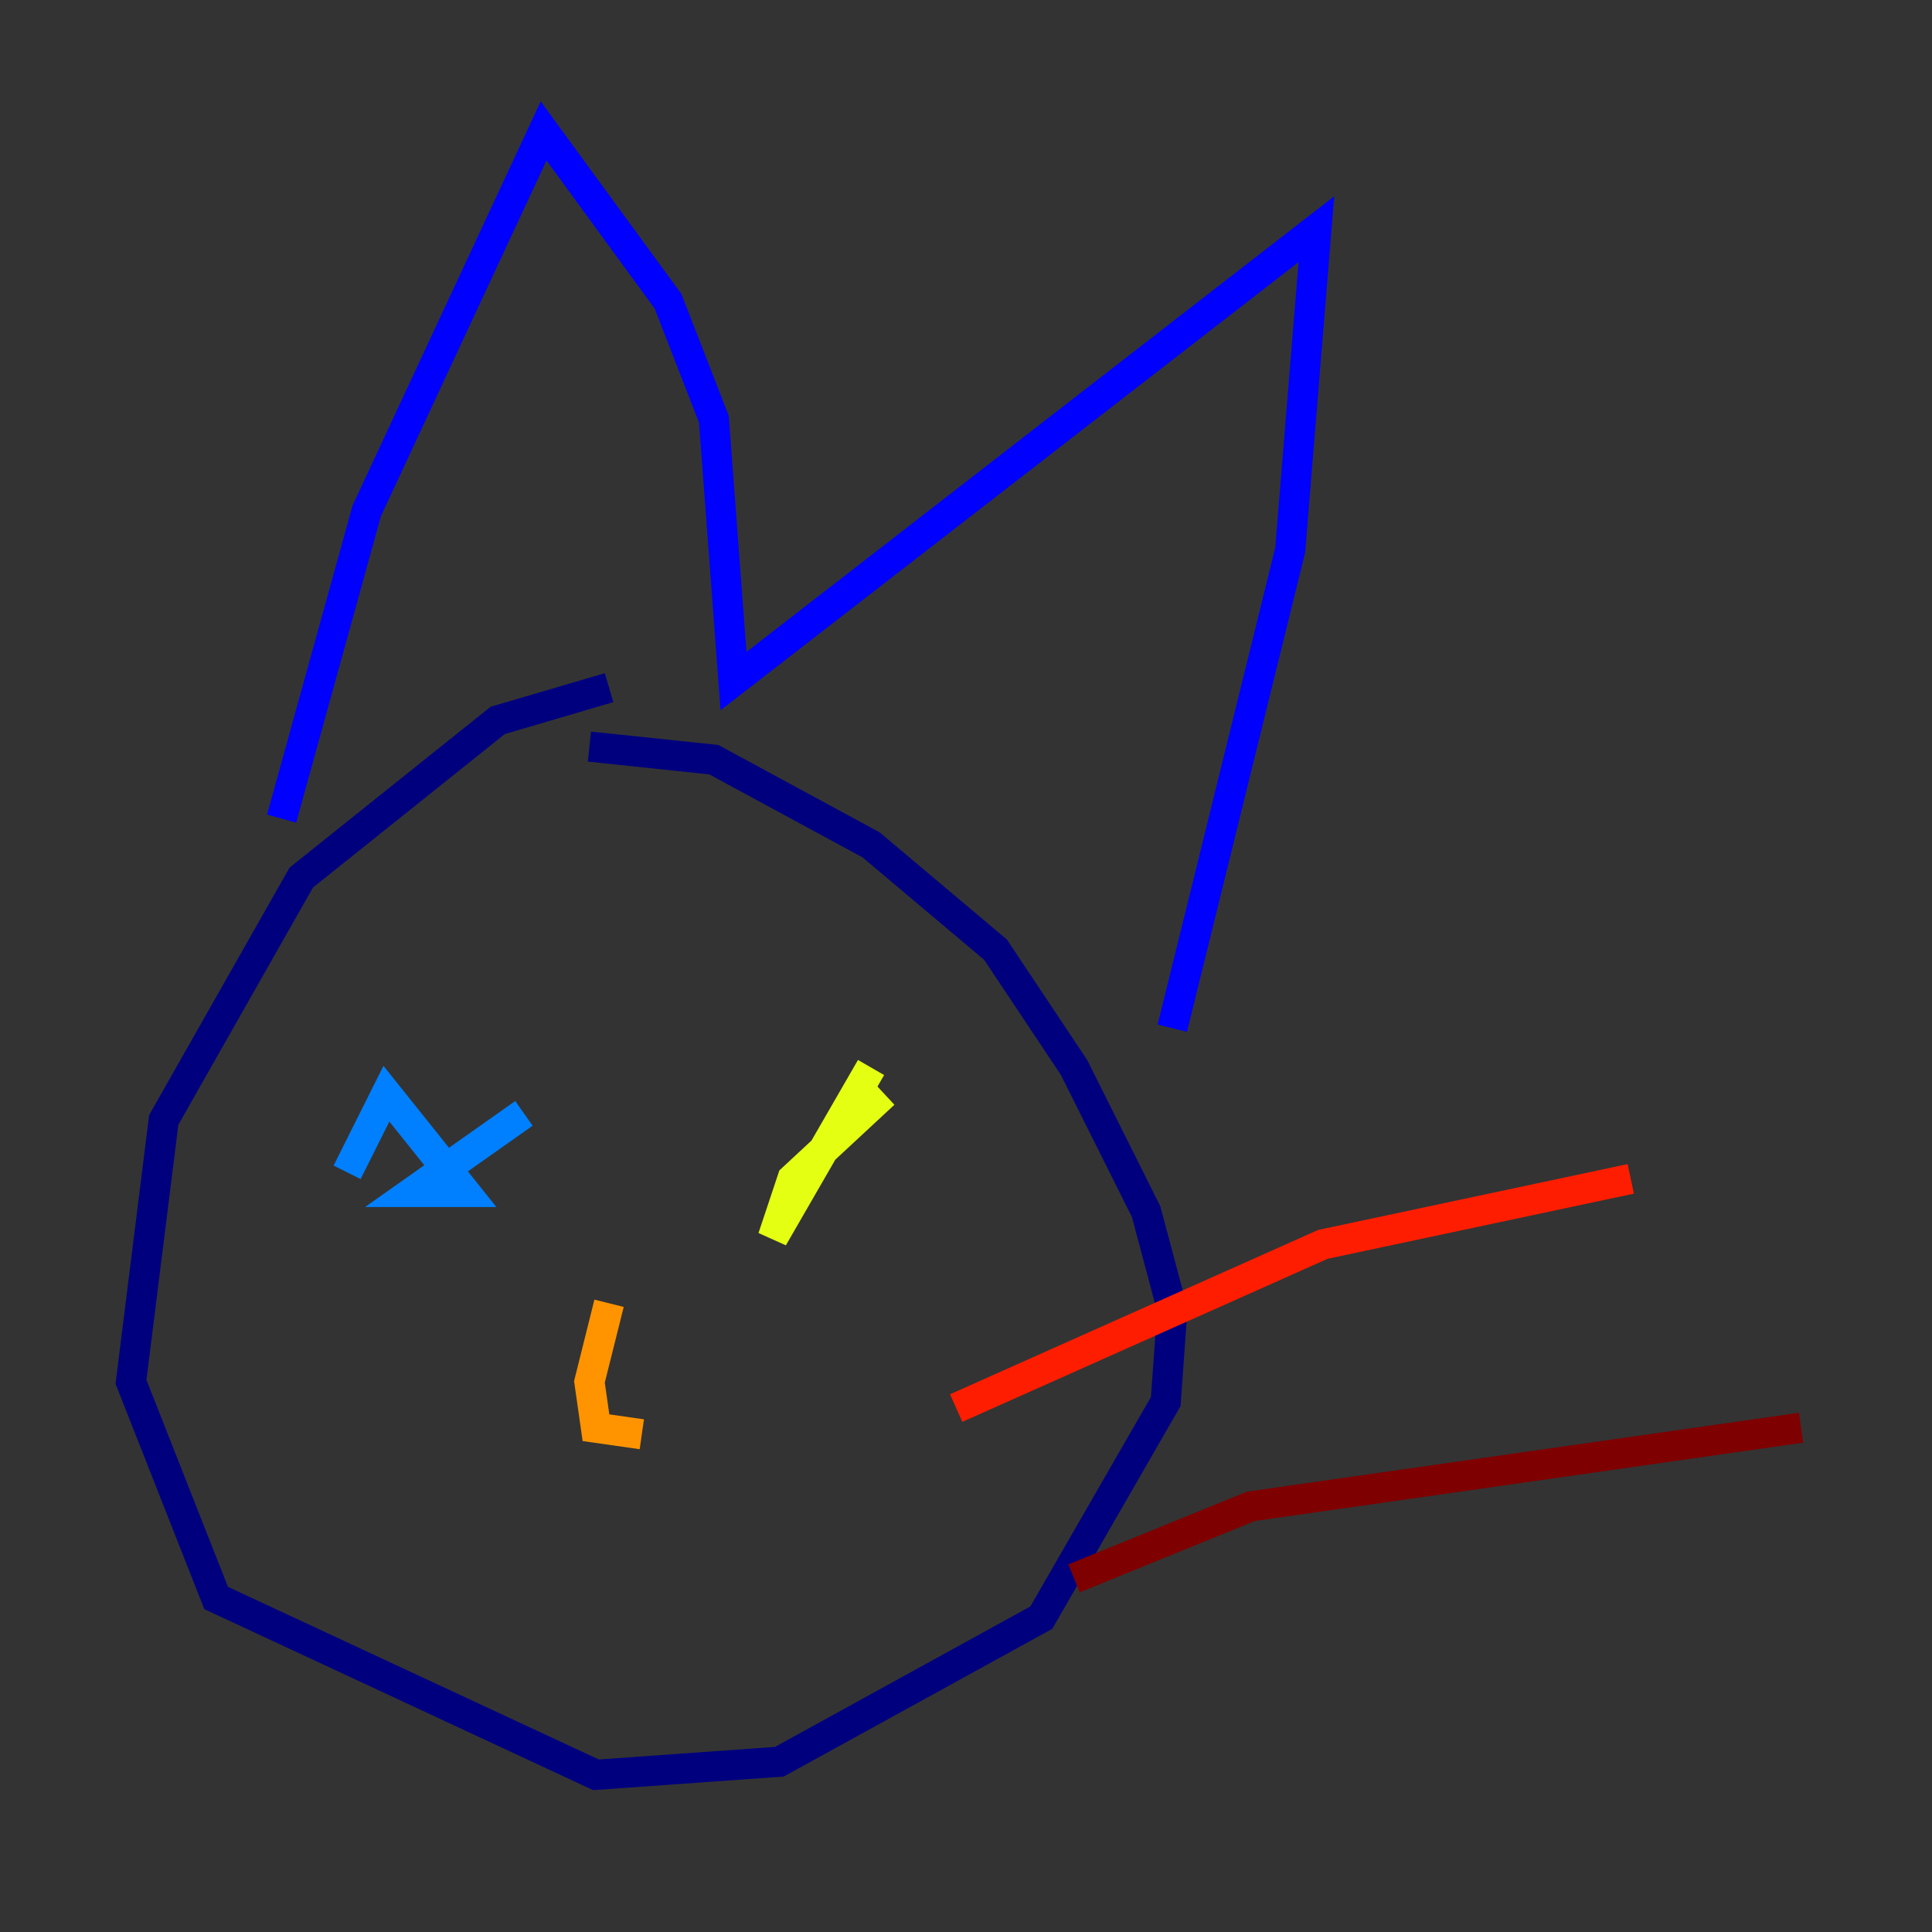 <?xml version="1.0" encoding="utf-8" ?>
<svg baseProfile="tiny" height="128" version="1.2" viewBox="0,0,128,128" width="128" xmlns="http://www.w3.org/2000/svg" xmlns:ev="http://www.w3.org/2001/xml-events" xmlns:xlink="http://www.w3.org/1999/xlink"><rect x="0" y="0" width="128" height="128" fill="#333333" stroke="none"/><defs /><polyline fill="none" points="40.352,45.559 32.976,47.729 19.959,58.142 10.848,74.197 8.678,91.552 14.319,105.871 39.485,117.586 51.634,116.719 68.99,107.173 77.234,92.854 77.668,86.78 75.932,80.271 71.159,70.725 65.953,62.915 57.709,55.973 47.295,50.332 39.051,49.464" stroke="#00007f" stroke-width="2" /><polyline fill="none" points="18.658,54.237 24.298,33.844 36.014,8.678 44.258,19.959 47.295,27.77 48.597,45.125 87.214,15.186 85.478,36.447 77.668,68.122" stroke="#0000ff" stroke-width="2" /><polyline fill="none" points="34.712,73.763 27.336,78.969 30.807,78.969 25.6,72.461 22.997,77.668" stroke="#0080ff" stroke-width="2" /><polyline fill="none" points="56.841,75.498 56.841,75.498" stroke="#15ffe1" stroke-width="2" /><polyline fill="none" points="55.539,74.197 55.539,74.197" stroke="#7cff79" stroke-width="2" /><polyline fill="none" points="58.576,72.461 52.502,78.102 51.2,82.007 57.709,70.725" stroke="#e4ff12" stroke-width="2" /><polyline fill="none" points="40.352,86.346 39.051,91.552 39.485,94.59 42.522,95.024" stroke="#ff9400" stroke-width="2" /><polyline fill="none" points="63.349,93.288 87.647,82.441 108.041,78.102" stroke="#ff1d00" stroke-width="2" /><polyline fill="none" points="71.159,104.57 82.875,99.797 119.322,94.59" stroke="#7f0000" stroke-width="2" /></svg>